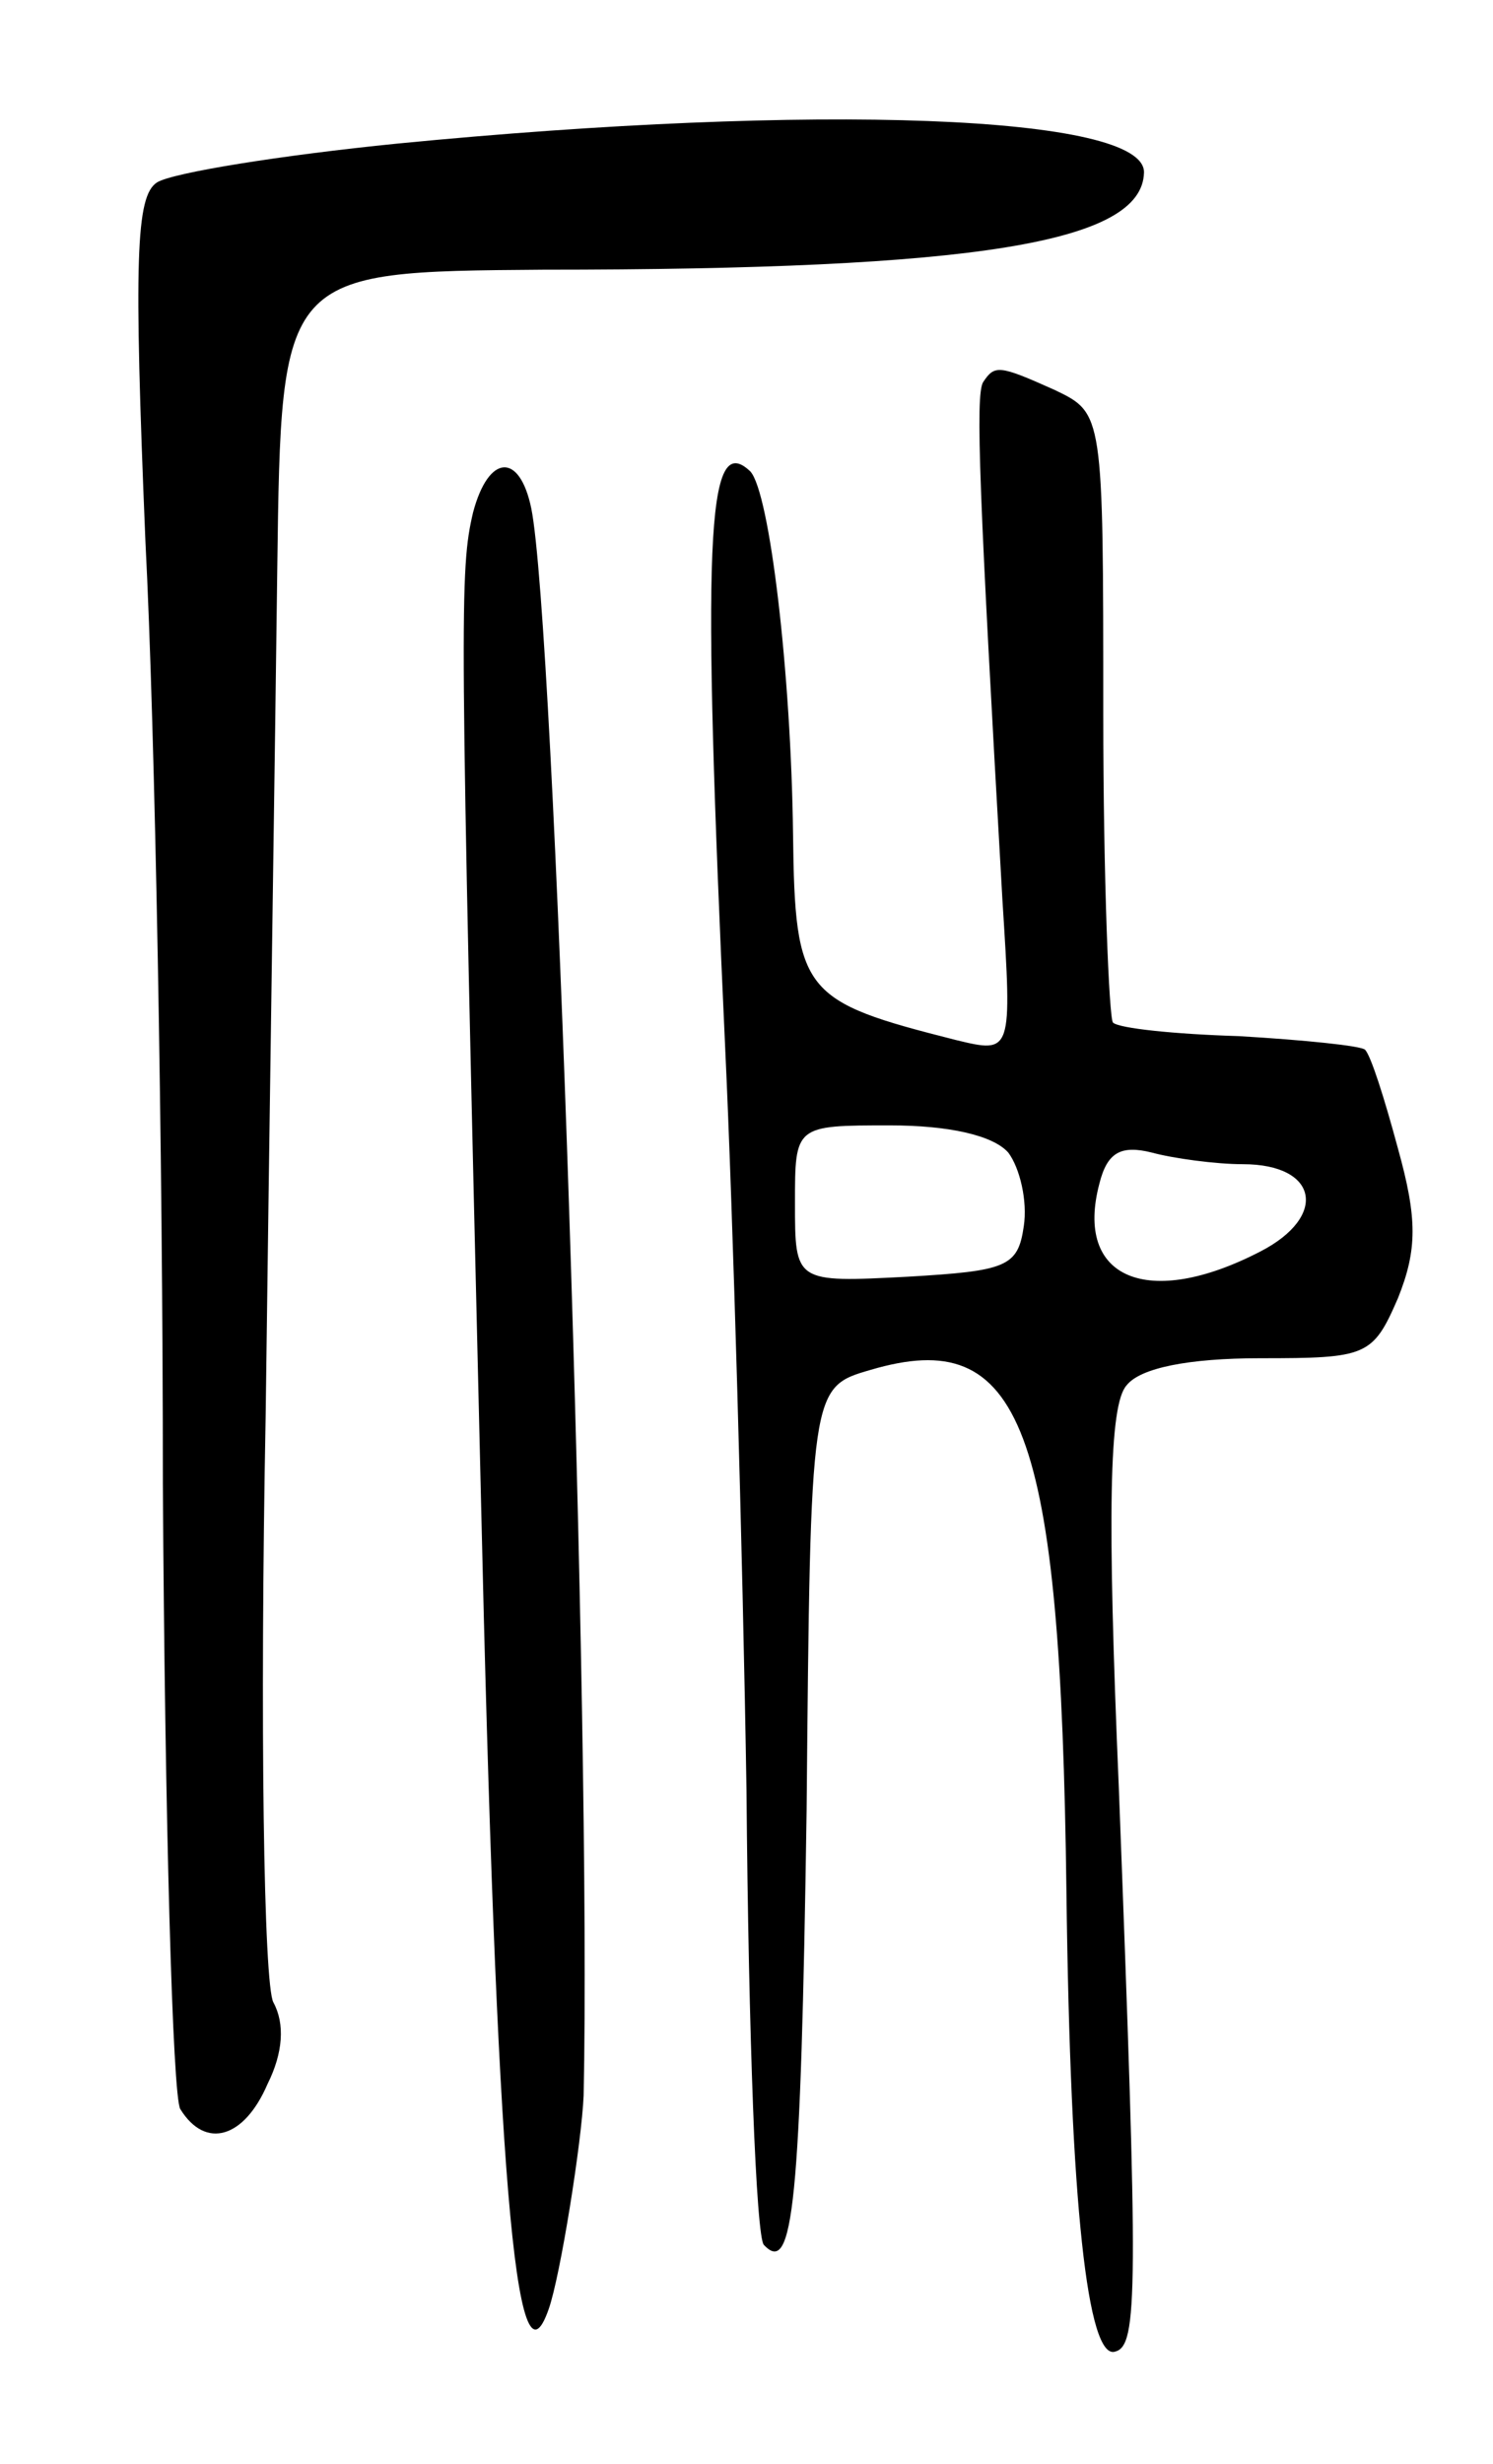 <svg version="1.0" xmlns="http://www.w3.org/2000/svg"
 width="77pt" height="127pt" viewBox="0 0 77 127"
 preserveAspectRatio="xMidYMid meet">
<g transform="translate(0,127) scale(0.1,-0.1)"
fill="#000000" stroke="none">
<path d="M205 1196 c-60 -6 -116 -15 -124 -20 -11 -7 -12 -40 -6 -185 5 -97 9
-315 9 -486 1 -171 5 -316 9 -322 13 -21 33 -15 45 13 8 16 9 31 3 42 -5 9 -7
144 -4 302 2 157 5 354 6 437 2 153 2 153 137 154 224 0 309 14 310 50 1 30
-170 36 -385 15z"/>
<path d="M507 1073 c-4 -7 -2 -57 10 -267 5 -79 5 -79 -24 -72 -79 20 -83 24
-84 106 -1 83 -12 176 -22 187 -23 22 -25 -36 -13 -297 4 -85 9 -258 11 -383
1 -125 5 -231 9 -234 15 -16 19 20 22 224 2 218 2 218 33 227 78 23 98 -28
101 -269 2 -162 11 -241 25 -237 12 3 12 30 2 291 -6 141 -5 197 4 207 7 9 32
14 69 14 55 0 58 1 71 31 10 25 10 41 0 77 -7 26 -14 48 -17 51 -2 2 -31 5
-65 7 -33 1 -62 4 -65 7 -2 2 -5 74 -5 159 0 155 0 155 -25 167 -29 13 -31 13
-37 4z m13 -397 c6 -8 10 -25 8 -38 -3 -21 -9 -23 -60 -26 -58 -3 -58 -3 -58
38 0 40 0 40 49 40 30 0 53 -5 61 -14z m121 -6 c39 0 44 -27 9 -45 -58 -30
-96 -14 -83 35 4 16 11 20 27 16 11 -3 33 -6 47 -6z"/>
<path d="M244 1006 c-7 -30 -7 -48 4 -506 8 -351 18 -469 35 -420 6 17 17 86
18 110 4 188 -15 759 -27 818 -6 29 -22 28 -30 -2z"/>
</g>
</svg>

